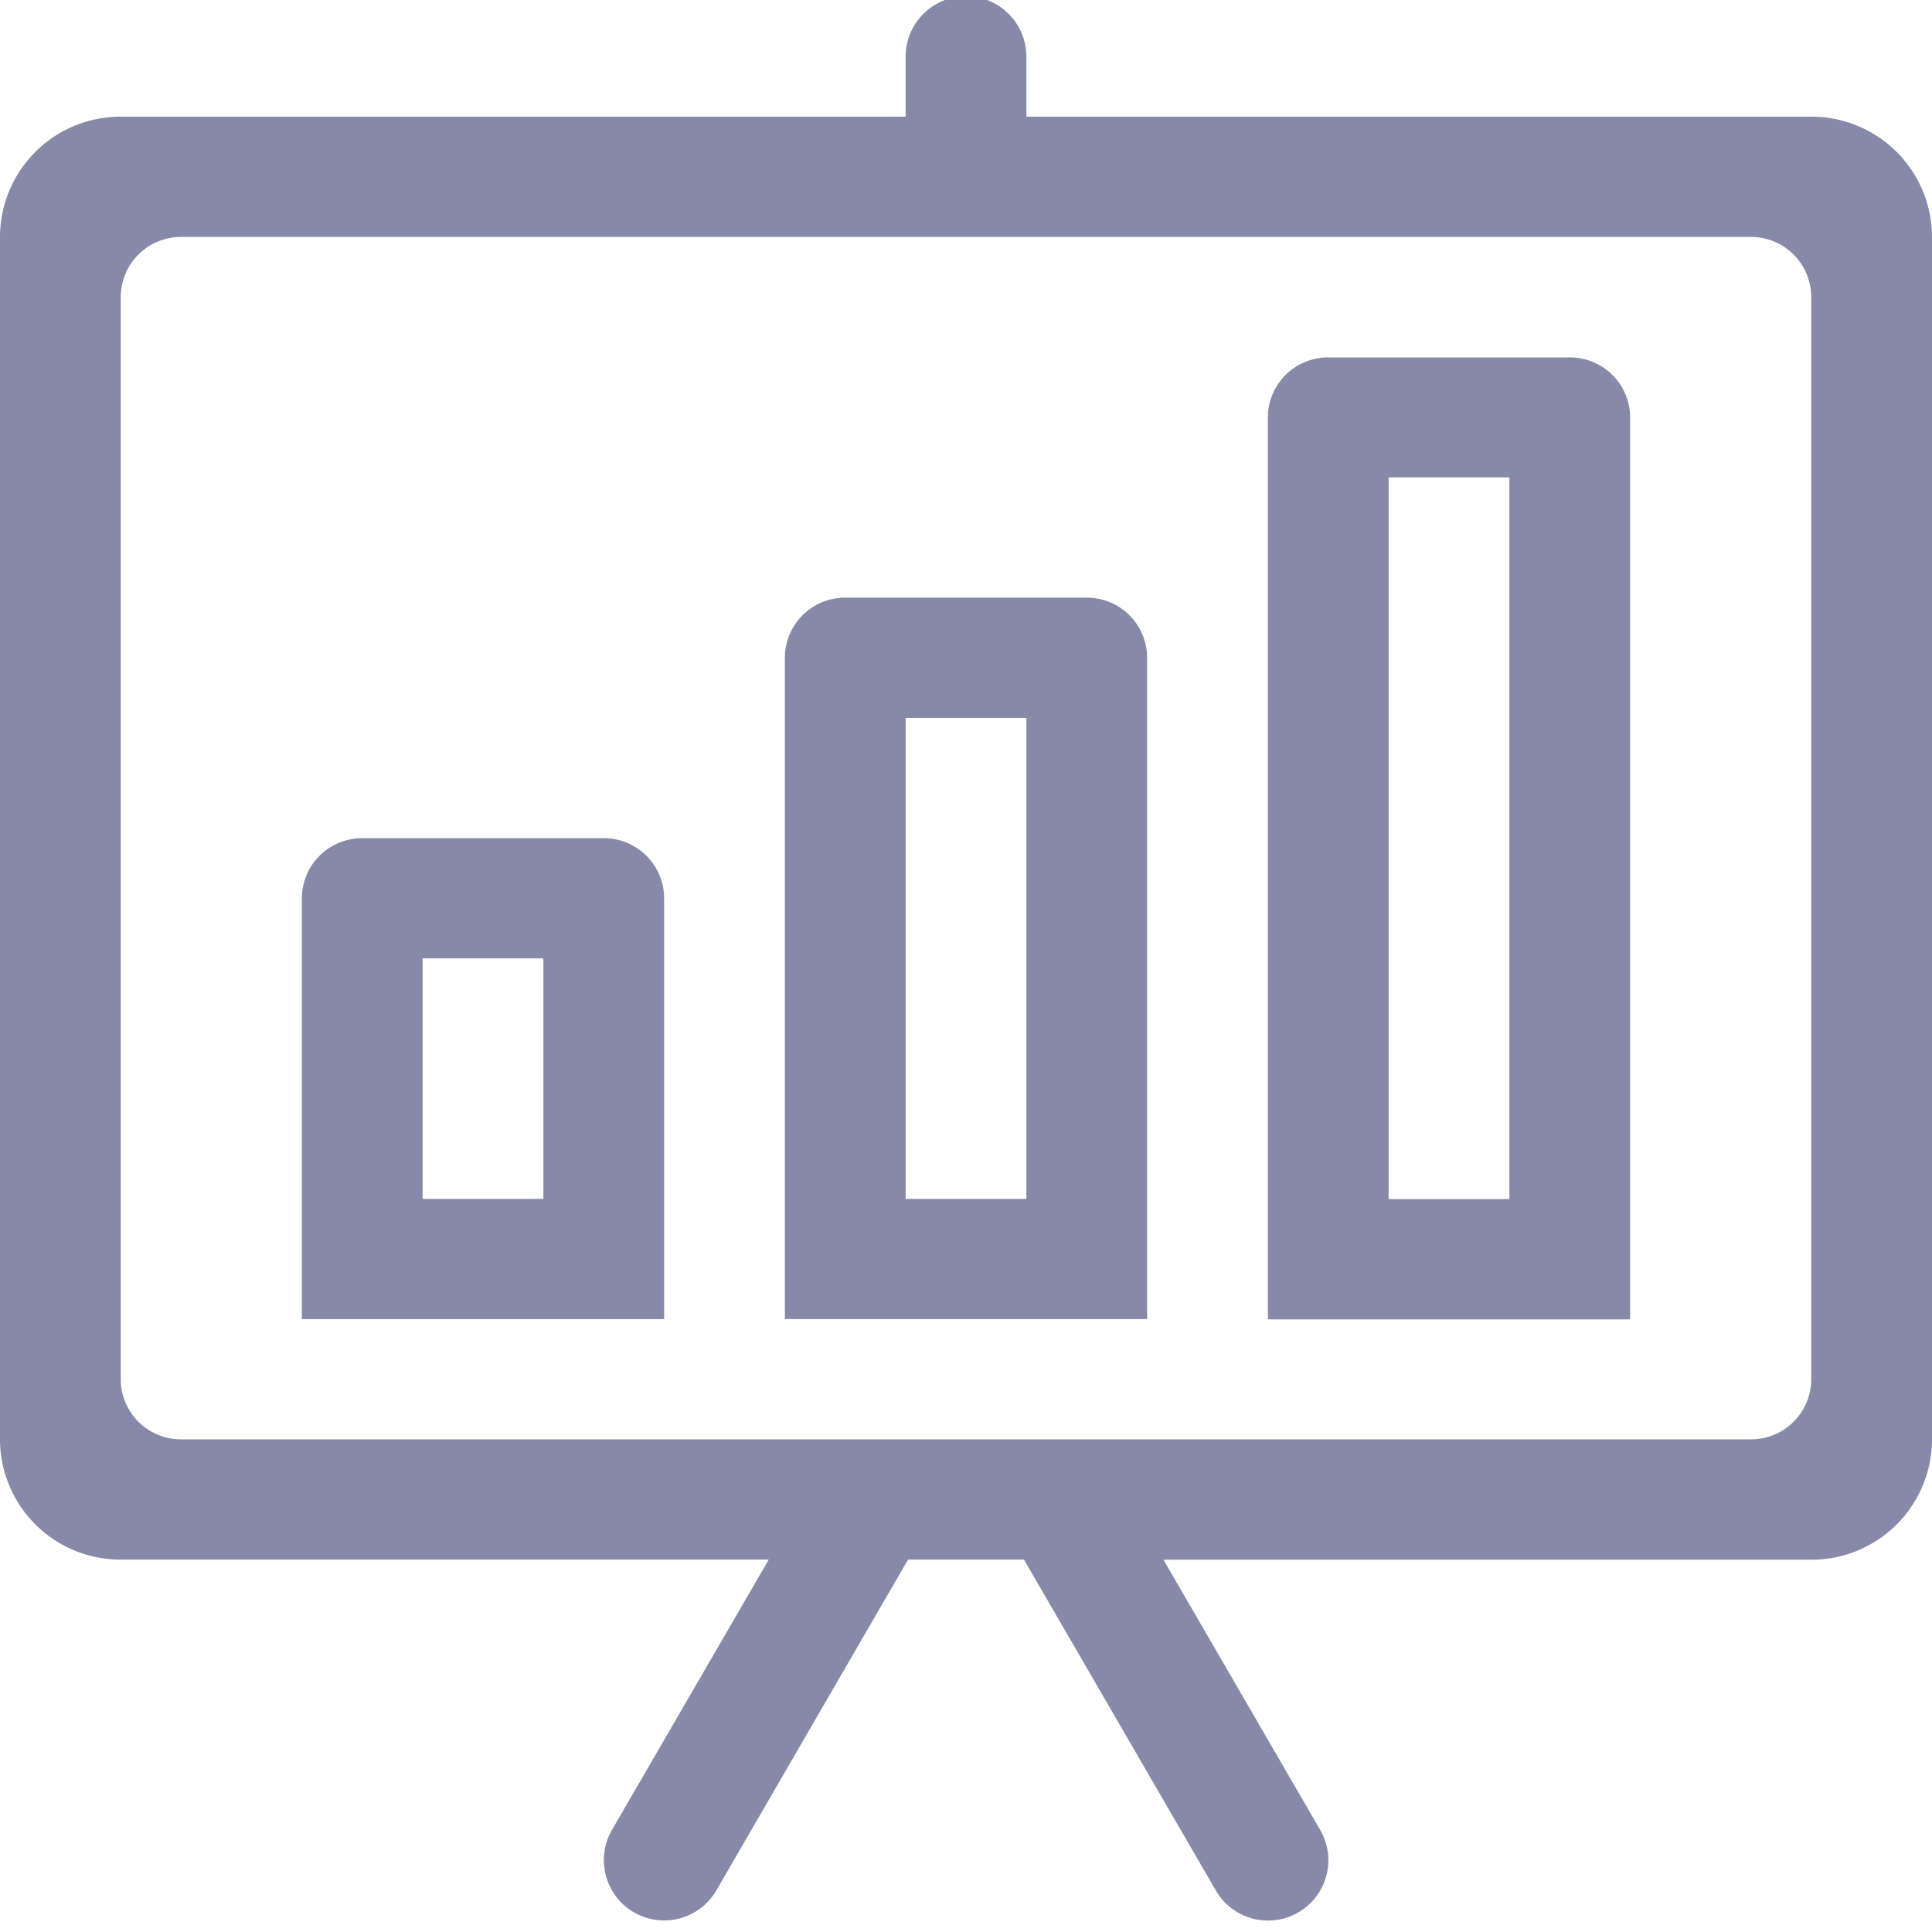 <svg xmlns="http://www.w3.org/2000/svg" width="20" height="20" viewBox="0 0 20 20">
<defs>
    <style>
      .cls-1 {
        fill: #868aa8;
        fill-rule: evenodd;
      }
    </style>
  </defs>
  <path id="_01" data-name="01" class="cls-1" d="M18.75,1.208H10.625V0.586a0.625,0.625,0,0,0-1.25,0V1.208H1.25A1.247,1.247,0,0,0,0,2.453V14.9a1.247,1.247,0,0,0,1.25,1.245H7.958l-1.624,2.8a0.624,0.624,0,0,0,1.083.622L9.4,16.145h1.2l1.985,3.423a0.624,0.624,0,0,0,1.083-.622l-1.624-2.8H18.75A1.247,1.247,0,0,0,20,14.9V2.453A1.247,1.247,0,0,0,18.75,1.208Zm0,13.07a0.623,0.623,0,0,1-.625.622H1.875a0.623,0.623,0,0,1-.625-0.622V3.075a0.623,0.623,0,0,1,.625-0.622h16.25a0.623,0.623,0,0,1,.625.622v11.2Zm-7.5-8.091H8.75a0.623,0.623,0,0,0-.625.622v6.846h3.75V6.81A0.623,0.623,0,0,0,11.25,6.187Zm-0.625,6.224H9.375V7.432h1.25v4.979ZM16.25,3.7h-2.5a0.623,0.623,0,0,0-.625.622v9.336h3.75V4.32A0.623,0.623,0,0,0,16.25,3.7Zm-0.625,8.713h-1.25V4.942h1.25v7.469ZM6.25,8.677H3.75a0.623,0.623,0,0,0-.625.622v4.357h3.75V9.3A0.623,0.623,0,0,0,6.25,8.677ZM5.625,12.411H4.375V9.921h1.25v2.49Z"/>
</svg>
